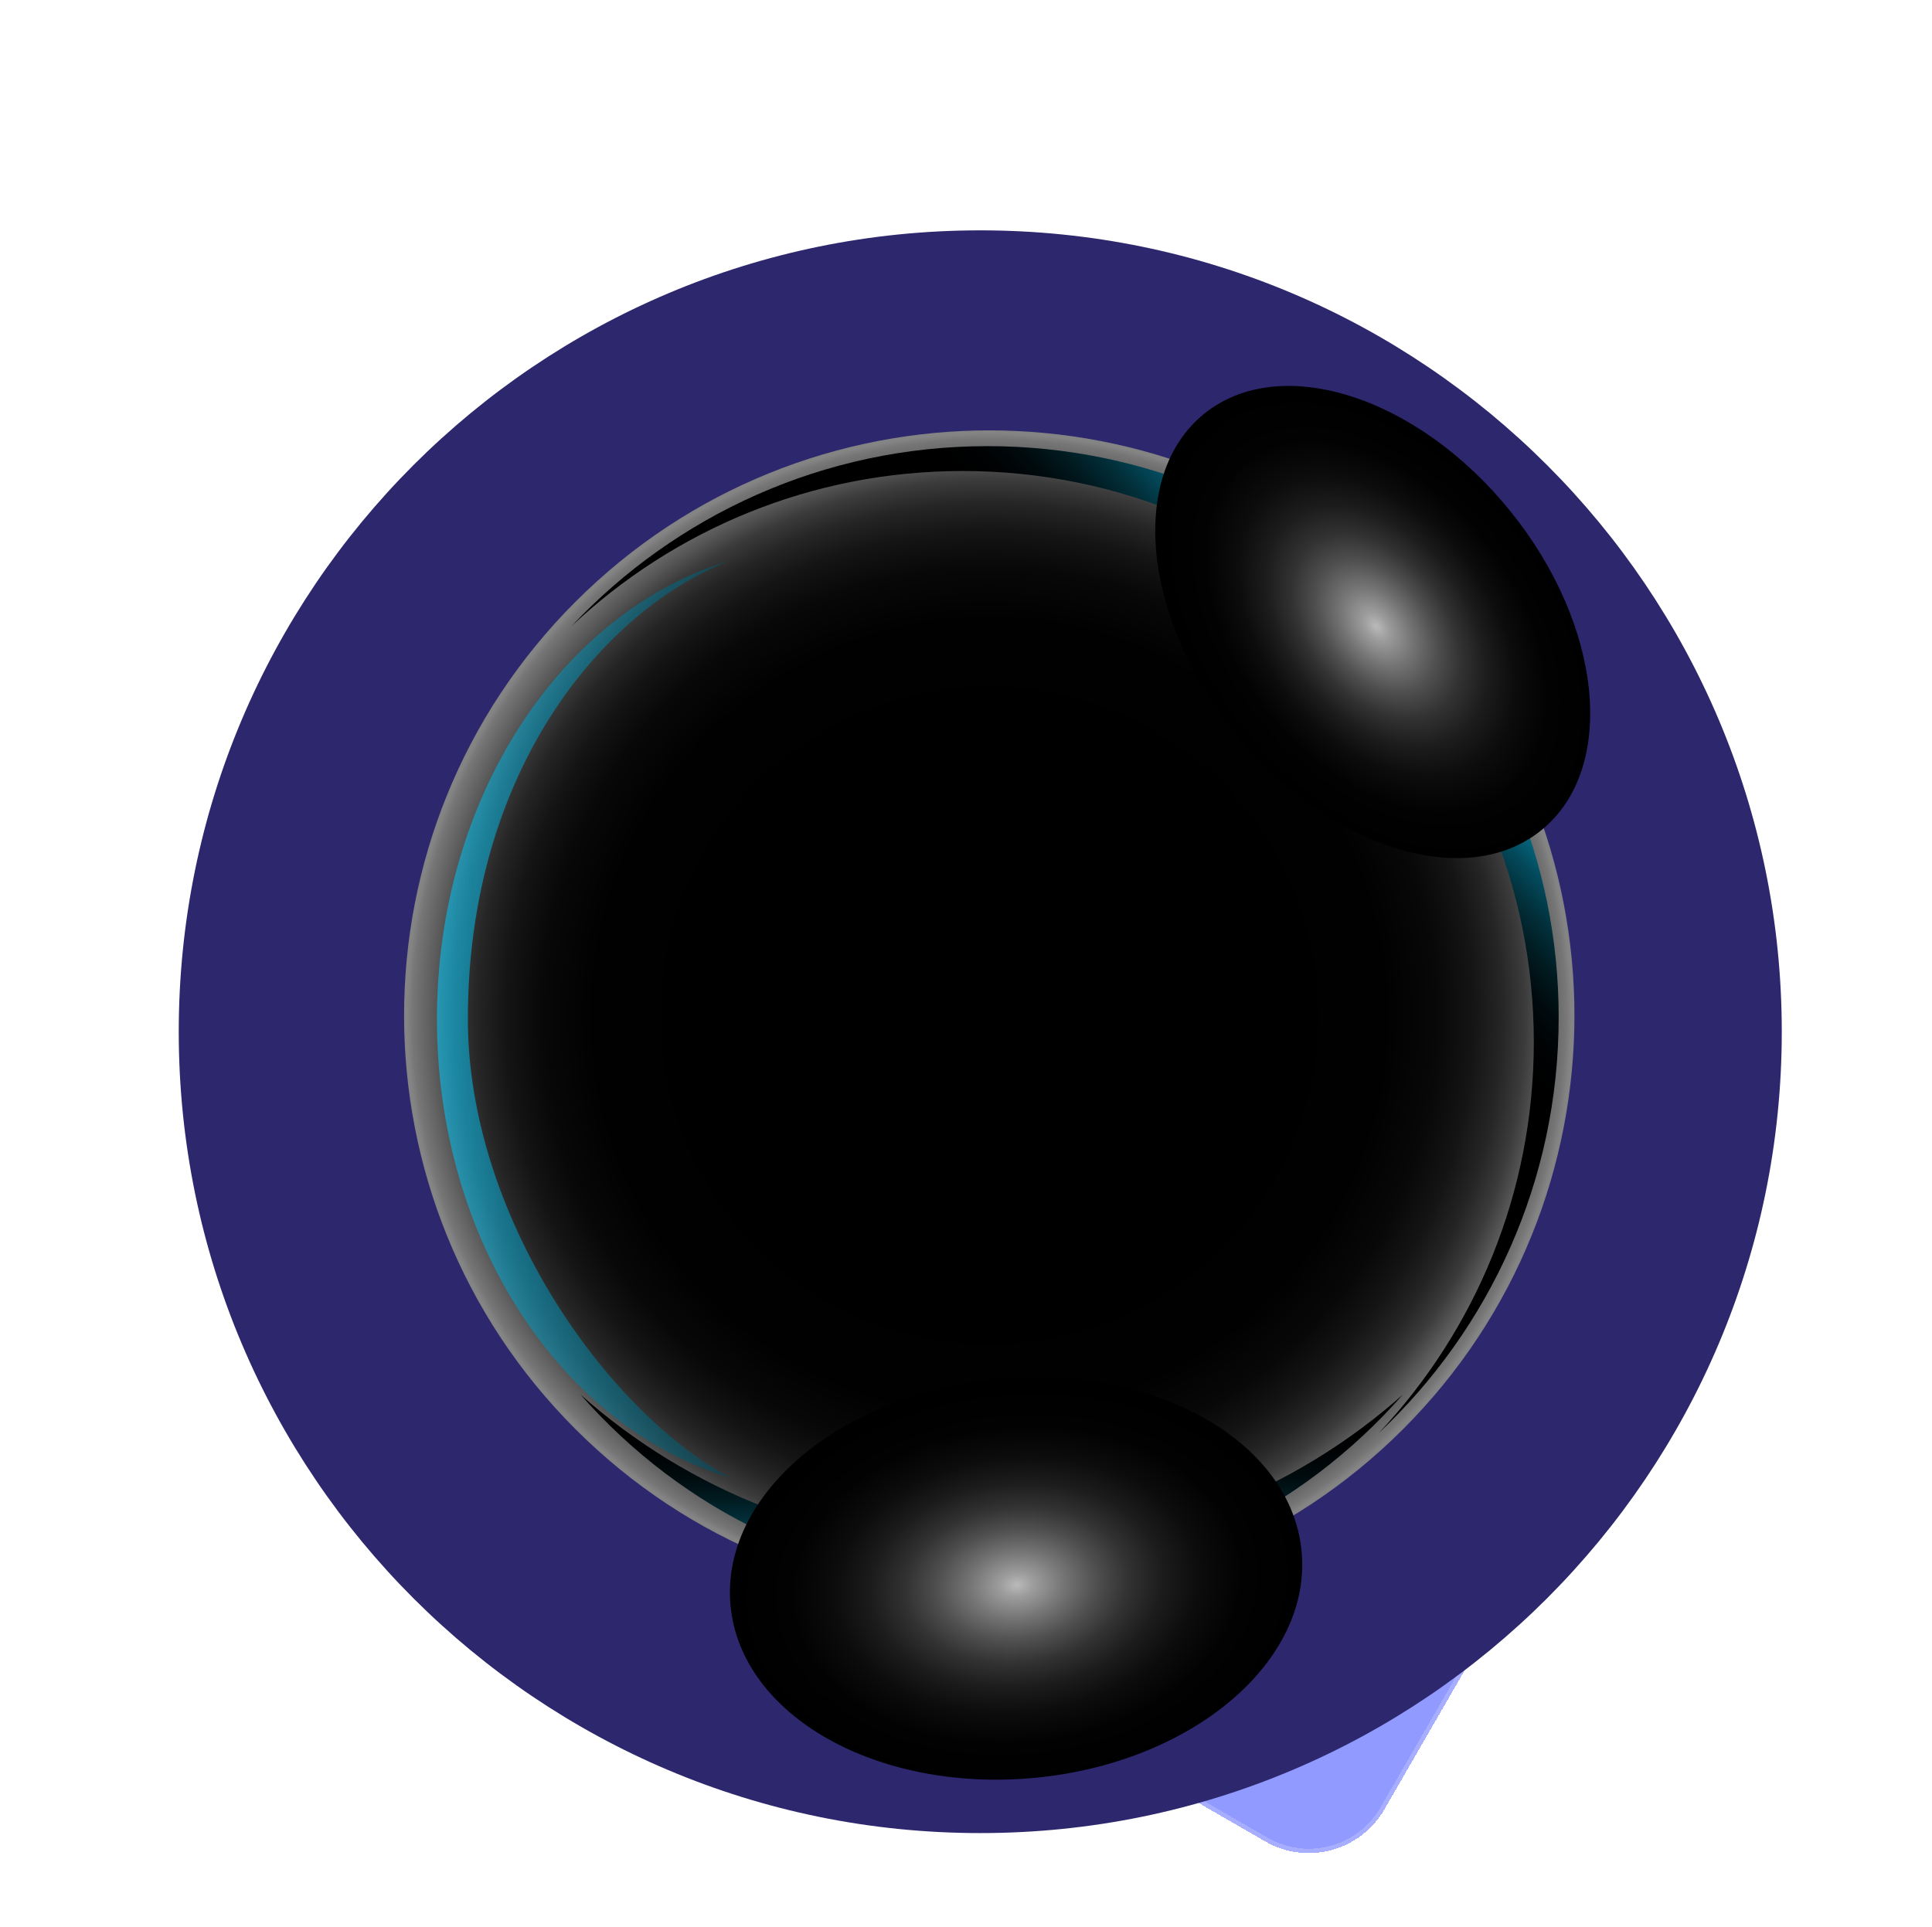<svg width="443" height="442" viewBox="0 0 443 442" fill="none" xmlns="http://www.w3.org/2000/svg">
<g clipPath="url(#clip0_48_10881)">
<g filter="url(#filter0_bd_48_10881)">
<path d="M181.593 154.32C187.116 144.755 199.348 141.477 208.914 147L342.546 224.153C352.112 229.676 355.389 241.907 349.866 251.473L307.424 324.985C301.901 334.551 289.67 337.828 280.104 332.306L214.688 294.538C213.777 294.012 212.725 293.787 211.679 293.894L150.095 300.185C145.259 300.679 142.633 294.68 146.277 291.463L166.007 274.043C168.569 271.781 168.157 267.673 165.198 265.965L146.471 255.153C136.906 249.63 133.628 237.398 139.151 227.832L181.593 154.32Z" fill="#919AFF" fillOpacity="0.4" shape-rendering="crispEdges"/>
<path d="M181.593 154.32C187.116 144.755 199.348 141.477 208.914 147L342.546 224.153C352.112 229.676 355.389 241.907 349.866 251.473L307.424 324.985C301.901 334.551 289.67 337.828 280.104 332.306L214.688 294.538C213.777 294.012 212.725 293.787 211.679 293.894L150.095 300.185C145.259 300.679 142.633 294.68 146.277 291.463L166.007 274.043C168.569 271.781 168.157 267.673 165.198 265.965L146.471 255.153C136.906 249.63 133.628 237.398 139.151 227.832L181.593 154.32Z" stroke="white" stroke-opacity="0.2" stroke-width="2" shape-rendering="crispEdges"/>
</g>
<rect x="199.431" y="168.563" width="149.167" height="15.611" rx="7.805" transform="rotate(30 199.431 168.563)" fill="url(#paint0_linear_48_10881)"/>
<rect x="183.82" y="195.602" width="149.167" height="15.611" rx="7.805" transform="rotate(30 183.82 195.602)" fill="url(#paint1_linear_48_10881)"/>
<rect x="168.21" y="222.64" width="98.867" height="15.611" rx="7.805" transform="rotate(30 168.21 222.64)" fill="url(#paint2_linear_48_10881)"/>
<g filter="url(#filter1_f_48_10881)">
<path d="M224.77 420.397C326.272 420.397 408.555 338.113 408.555 236.612C408.555 135.11 326.272 52.827 224.77 52.827C123.269 52.827 40.985 135.11 40.985 236.612C40.985 338.113 123.269 420.397 224.77 420.397Z" fill="#2D276E" fillOpacity="0.39"/>
</g>
<path style="mix-blend-mode:color-dodge" d="M321.714 327.765C374.115 275.364 374.115 190.405 321.714 138.004C269.313 85.603 184.354 85.603 131.953 138.004C79.552 190.405 79.552 275.364 131.953 327.765C184.354 380.166 269.313 380.166 321.714 327.765Z" fill="url(#paint3_radial_48_10881)"/>
<path style="mix-blend-mode:screen" opacity="0.6" d="M107.283 233.717C107.283 176.898 138.17 139.9 167.387 128.55C128.822 140.096 100.189 182.787 100.189 233.717C100.189 284.647 128.822 327.339 167.387 338.885C139.005 323.553 107.283 278.809 107.283 233.717Z" fill="url(#paint4_linear_48_10881)"/>
<path style="mix-blend-mode:screen" d="M227.389 355.379C191.002 355.379 157.883 341.89 133.099 319.817C156.516 346.462 190.085 363.17 227.389 363.17C264.693 363.17 298.265 346.464 321.683 319.817C296.897 341.888 263.778 355.379 227.389 355.379Z" fill="url(#paint5_linear_48_10881)"/>
<path style="mix-blend-mode:screen" d="M226.435 102.318C188.82 102.318 154.935 118.2 131.049 143.596C154.484 121.552 186.019 108.021 220.732 108.021C293.061 108.021 351.694 166.655 351.694 238.984C351.694 273.696 338.164 305.232 316.122 328.669C341.518 304.783 357.398 270.896 357.398 233.281C357.398 160.952 298.764 102.318 226.435 102.318Z" fill="url(#paint6_linear_48_10881)"/>
<path style="mix-blend-mode:color-dodge" d="M353.413 190.408C336.019 204.489 304.611 194.524 283.26 168.153C261.911 141.773 258.706 108.986 276.103 94.898C293.501 80.819 324.907 90.784 346.261 117.156C367.605 143.529 370.809 176.324 353.415 190.408H353.413Z" fill="url(#paint7_radial_48_10881)"/>
<path style="mix-blend-mode:color-dodge" d="M237.355 407.716C201.195 411.177 169.927 393.516 167.513 368.274C165.099 343.031 192.454 319.765 228.611 316.306C264.768 312.848 296.036 330.507 298.451 355.749C300.865 380.99 273.51 404.258 237.352 407.716H237.355Z" fill="url(#paint8_radial_48_10881)"/>
</g>
<defs>
<filter id="filter0_bd_48_10881" x="75.468" y="123.317" width="358.081" height="372.672" filterUnits="userSpaceOnUse" color-interpolation-filters="sRGB">
<feFlood flood-opacity="0" result="BackgroundImageFix"/>
<feGaussianBlur in="BackgroundImageFix" stdDeviation="10"/>
<feComposite in2="SourceAlpha" operator="in" result="effect1_backgroundBlur_48_10881"/>
<feColorMatrix in="SourceAlpha" type="matrix" values="0 0 0 0 0 0 0 0 0 0 0 0 0 0 0 0 0 0 127 0" result="hardAlpha"/>
<feOffset dx="10" dy="90"/>
<feGaussianBlur stdDeviation="35"/>
<feComposite in2="hardAlpha" operator="out"/>
<feColorMatrix type="matrix" values="0 0 0 0 0.125 0 0 0 0 0.125 0 0 0 0 0.125 0 0 0 0.2 0"/>
<feBlend mode="normal" in2="effect1_backgroundBlur_48_10881" result="effect2_dropShadow_48_10881"/>
<feBlend mode="normal" in="SourceGraphic" in2="effect2_dropShadow_48_10881" result="shape"/>
</filter>
<filter id="filter1_f_48_10881" x="-159.015" y="-147.173" width="767.57" height="767.57" filterUnits="userSpaceOnUse" color-interpolation-filters="sRGB">
<feFlood flood-opacity="0" result="BackgroundImageFix"/>
<feBlend mode="normal" in="SourceGraphic" in2="BackgroundImageFix" result="shape"/>
<feGaussianBlur stdDeviation="100" result="effect1_foregroundBlur_48_10881"/>
</filter>
<linearGradient id="paint0_linear_48_10881" x1="188.157" y1="176.369" x2="406.27" y2="172.9" gradientUnits="userSpaceOnUse">
<stop stop-color="white"/>
<stop offset="1" stop-color="white" stop-opacity="0"/>
</linearGradient>
<linearGradient id="paint1_linear_48_10881" x1="172.546" y1="203.407" x2="390.66" y2="199.938" gradientUnits="userSpaceOnUse">
<stop stop-color="white"/>
<stop offset="1" stop-color="white" stop-opacity="0"/>
</linearGradient>
<linearGradient id="paint2_linear_48_10881" x1="160.737" y1="230.445" x2="305.321" y2="228.921" gradientUnits="userSpaceOnUse">
<stop stop-color="white"/>
<stop offset="1" stop-color="white" stop-opacity="0"/>
</linearGradient>
<radialGradient id="paint3_radial_48_10881" cx="0" cy="0" r="1" gradientUnits="userSpaceOnUse" gradientTransform="translate(226.833 232.885) scale(134.181)">
<stop offset="0.45"/>
<stop offset="0.68" stop-color="#010101"/>
<stop offset="0.77" stop-color="#080808"/>
<stop offset="0.83" stop-color="#141414"/>
<stop offset="0.88" stop-color="#252525"/>
<stop offset="0.92" stop-color="#3B3B3B"/>
<stop offset="0.95" stop-color="#565656"/>
<stop offset="0.99" stop-color="#767676"/>
<stop offset="1" stop-color="#848484"/>
</radialGradient>
<linearGradient id="paint4_linear_48_10881" x1="294.852" y1="237.437" x2="94.499" y2="231.592" gradientUnits="userSpaceOnUse">
<stop/>
<stop offset="0.14" stop-color="#000203"/>
<stop offset="0.27" stop-color="#000B0E"/>
<stop offset="0.39" stop-color="#011B21"/>
<stop offset="0.51" stop-color="#02303B"/>
<stop offset="0.63" stop-color="#034B5D"/>
<stop offset="0.74" stop-color="#056D87"/>
<stop offset="0.86" stop-color="#0794B8"/>
<stop offset="0.97" stop-color="#09C1EF"/>
<stop offset="1" stop-color="#0ACEFF"/>
</linearGradient>
<linearGradient id="paint5_linear_48_10881" x1="227.391" y1="326.892" x2="227.391" y2="370.34" gradientUnits="userSpaceOnUse">
<stop/>
<stop offset="0.14" stop-color="#000203"/>
<stop offset="0.27" stop-color="#000B0E"/>
<stop offset="0.39" stop-color="#011B21"/>
<stop offset="0.51" stop-color="#02303B"/>
<stop offset="0.63" stop-color="#034B5D"/>
<stop offset="0.74" stop-color="#056D87"/>
<stop offset="0.86" stop-color="#0794B8"/>
<stop offset="0.97" stop-color="#09C1EF"/>
<stop offset="1" stop-color="#0ACEFF"/>
</linearGradient>
<linearGradient id="paint6_linear_48_10881" x1="285.01" y1="178.197" x2="323.989" y2="141.541" gradientUnits="userSpaceOnUse">
<stop/>
<stop offset="0.14" stop-color="#000203"/>
<stop offset="0.27" stop-color="#000B0E"/>
<stop offset="0.39" stop-color="#011B21"/>
<stop offset="0.51" stop-color="#02303B"/>
<stop offset="0.63" stop-color="#034B5D"/>
<stop offset="0.74" stop-color="#056D87"/>
<stop offset="0.86" stop-color="#0794B8"/>
<stop offset="0.97" stop-color="#09C1EF"/>
<stop offset="1" stop-color="#0ACEFF"/>
</linearGradient>
<radialGradient id="paint7_radial_48_10881" cx="0" cy="0" r="1" gradientUnits="userSpaceOnUse" gradientTransform="translate(315.576 143.659) rotate(51.01) scale(61.596 40.524)">
<stop stop-color="#BABABA"/>
<stop offset="0.06" stop-color="#9C9C9C"/>
<stop offset="0.17" stop-color="#737373"/>
<stop offset="0.28" stop-color="#4F4F4F"/>
<stop offset="0.39" stop-color="#323232"/>
<stop offset="0.51" stop-color="#1C1C1C"/>
<stop offset="0.64" stop-color="#0C0C0C"/>
<stop offset="0.79" stop-color="#020202"/>
<stop offset="1"/>
</radialGradient>
<radialGradient id="paint8_radial_48_10881" cx="0" cy="0" r="1" gradientUnits="userSpaceOnUse" gradientTransform="translate(233.158 363.486) rotate(84.53) scale(46.037 65.767)">
<stop stop-color="#BABABA"/>
<stop offset="0.06" stop-color="#9C9C9C"/>
<stop offset="0.17" stop-color="#737373"/>
<stop offset="0.28" stop-color="#4F4F4F"/>
<stop offset="0.39" stop-color="#323232"/>
<stop offset="0.51" stop-color="#1C1C1C"/>
<stop offset="0.64" stop-color="#0C0C0C"/>
<stop offset="0.79" stop-color="#020202"/>
<stop offset="1"/>
</radialGradient>
<clipPath id="clip0_48_10881">
<rect width="443" height="454" fill="white"/>
</clipPath>
</defs>
</svg>

